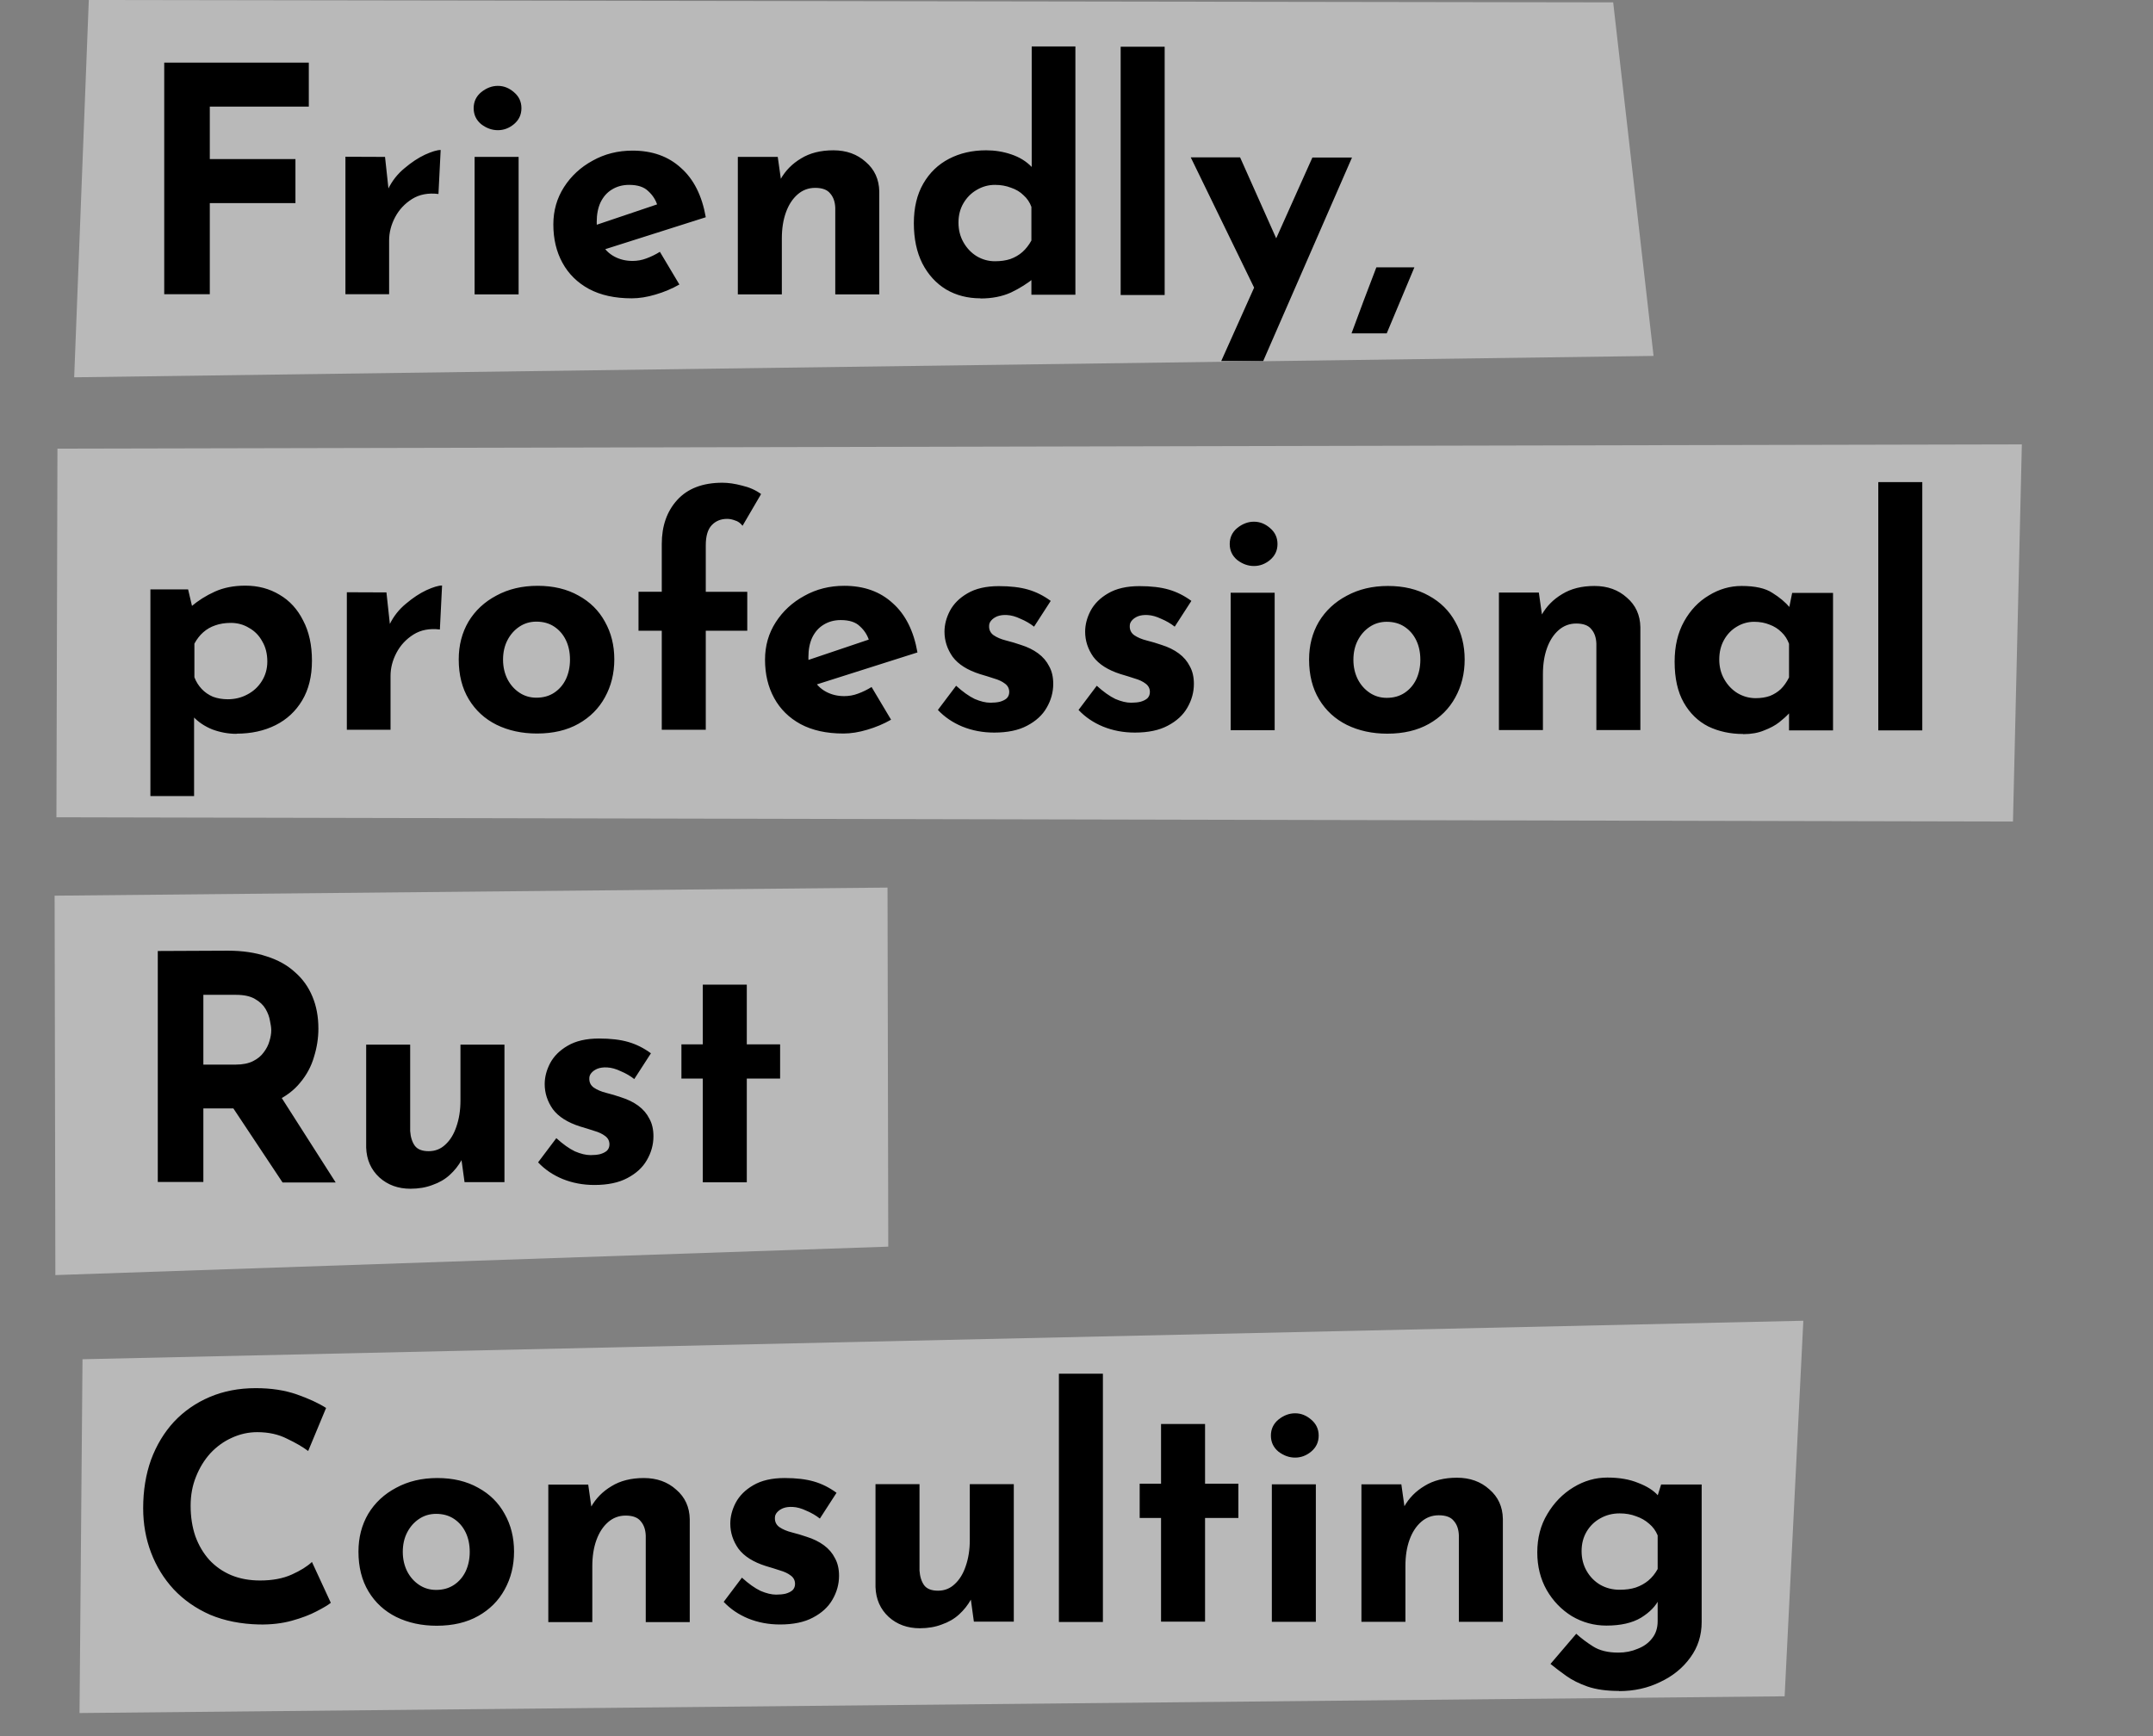 <?xml version="1.0" encoding="UTF-8"?>
<svg version="1.1" viewBox="0 0 274 221" xml:space="preserve" xmlns="http://www.w3.org/2000/svg"><rect x="0" y="0" width="274" height="221" fill="#808080" stroke="none"/><g fill="#fff"><path d="m10.5 173 219-4.9-2.38 47.8-217 2.13z" fill-opacity=".447" stroke-width=".944"/><path d="m11.3 0 194 0.302 5.14 45-201 2.72z" opacity=".448"/><path d="m7.31 57.1 250-0.539-1.13 48-249-0.539z" opacity=".448" stroke-linecap="round" stroke-linejoin="round" stroke-width="1.06" style="paint-order:stroke fill markers"/><path d="m6.95 114 106-1.03 0.095 45.7-106 3.62z" opacity=".448" stroke-linecap="round" stroke-linejoin="round" stroke-width=".779" style="paint-order:stroke fill markers"/></g><path d="m20.9 7.97h18.4v5.6h-12.6v6.68h10.9v5.6h-10.9v11.6h-5.8zm28.1 12 0.52 4.8-0.12-0.72q0.76-1.56 2.08-2.64 1.32-1.12 2.6-1.72 1.32-0.6 2-0.6l-0.28 5.6q-1.96-0.24-3.36 0.64t-2.16 2.32-0.76 2.96v6.84h-5.56v-17.5zm11.4 0h5.6v17.5h-5.6zm-0.12-6.2q0-1.24 0.96-2.04 1-0.8 2.12-0.8t2.04 0.8q0.96 0.8 0.96 2.04t-0.96 2.04q-0.92 0.76-2.04 0.76t-2.12-0.76q-0.96-0.8-0.96-2.04zm20.1 24.2q-3.2 0-5.44-1.2-2.2-1.2-3.36-3.32t-1.16-4.88q0-2.64 1.36-4.76t3.64-3.36q2.28-1.28 5.08-1.28 3.76 0 6.16 2.2 2.44 2.16 3.16 6.28l-13.6 4.32-1.24-3.04 9.84-3.32-1.16 0.52q-0.32-1.04-1.16-1.8-0.8-0.8-2.44-0.8-1.24 0-2.2 0.6-0.92 0.56-1.44 1.64-0.48 1.04-0.48 2.48 0 1.64 0.6 2.76 0.6 1.08 1.64 1.64t2.32 0.56q0.92 0 1.76-0.32 0.88-0.32 1.72-0.84l2.48 4.16q-1.4 0.8-3.04 1.28-1.6 0.48-3.04 0.48zm18.6-18 0.44 3.12-0.08-0.28q0.92-1.64 2.6-2.64 1.68-1.04 4.12-1.04 2.48 0 4.12 1.48 1.68 1.44 1.72 3.76v13.1h-5.6v-11q-0.04-1.16-0.64-1.84-0.56-0.72-1.92-0.72-1.28 0-2.24 0.84t-1.48 2.28-0.52 3.32v7.12h-5.6v-17.5zm25.8 18q-2.44 0-4.36-1.12-1.92-1.16-3.04-3.32-1.08-2.16-1.08-5.12t1.2-5.04 3.28-3.16 4.72-1.08q1.68 0 3.2 0.52 1.56 0.52 2.6 1.6v1.76-17.1h5.56v31.6h-5.6v-3.4l0.44 1.2q-1.36 1.12-3.04 1.92-1.68 0.76-3.88 0.76zm1.84-4.72q1.12 0 1.96-0.28 0.88-0.32 1.52-0.88 0.68-0.6 1.16-1.48v-4.28q-0.32-0.88-1-1.48-0.64-0.64-1.6-0.96-0.92-0.36-2.04-0.36-1.24 0-2.32 0.64-1.04 0.6-1.68 1.68t-0.64 2.48 0.64 2.52 1.68 1.76q1.08 0.64 2.32 0.64zm16-27.3h5.6v31.6h-5.6zm12.8 40 11.6-25.9h5.04l-11.3 25.9zm4.68-8.32-8.56-17.6h6.28l6.6 14.8zm19.9-3.6q-0.88 2.12-1.76 4.2t-1.76 4.2h-4.48q0.8-2.12 1.56-4.2 0.8-2.08 1.6-4.2z" aria-label="Friendly,"/><path d="m30.1 93.4q-1.56 0-3.08-0.56-1.48-0.6-2.48-1.68l0.16-1.64v11.8h-5.56v-26.3h4.8l0.8 3.4-0.44-1.2q1.36-1.16 3.04-1.92t3.88-0.76q2.44 0 4.36 1.16 1.92 1.12 3 3.28 1.12 2.12 1.12 5.12 0 2.96-1.24 5.04t-3.4 3.16-4.96 1.08zm-1.12-4.4q1.36 0 2.48-0.6 1.16-0.6 1.84-1.68 0.72-1.12 0.72-2.52 0-1.48-0.64-2.56-0.6-1.12-1.68-1.72-1.04-0.64-2.32-0.64-1.12 0-2 0.32-0.84 0.28-1.52 0.88-0.64 0.56-1.12 1.44v4.28q0.32 0.84 0.92 1.48t1.44 1q0.88 0.32 1.88 0.32zm20.2-13.6 0.52 4.8-0.12-0.72q0.76-1.56 2.08-2.64 1.32-1.12 2.6-1.72 1.32-0.6 2-0.6l-0.28 5.6q-1.96-0.24-3.36 0.64t-2.16 2.32-0.76 2.96v6.84h-5.56v-17.5zm9.2 8.52q0-2.68 1.24-4.8 1.28-2.12 3.56-3.32 2.28-1.24 5.24-1.24 3 0 5.2 1.24 2.2 1.2 3.36 3.32 1.2 2.12 1.2 4.8t-1.2 4.84q-1.16 2.12-3.36 3.36t-5.28 1.24q-2.88 0-5.16-1.12-2.24-1.12-3.52-3.24t-1.28-5.08zm5.64 0.04q0 1.36 0.56 2.48 0.56 1.08 1.52 1.72t2.16 0.64q1.32 0 2.28-0.64t1.48-1.72q0.52-1.12 0.52-2.48 0-1.4-0.52-2.48t-1.48-1.72-2.28-0.64q-1.2 0-2.16 0.64t-1.52 1.72-0.56 2.48zm20.2 8.92v-12.6h-2.96v-4.96h2.96v-6.08q0-3.44 1.96-5.6 2-2.2 5.76-2.2 1.12 0 2.48 0.36 1.4 0.32 2.44 1.08l-2.36 4.04q-0.4-0.52-0.96-0.68-0.52-0.2-1-0.2-1.2 0-1.96 0.8t-0.76 2.56v5.92h5.28v4.96h-5.28v12.6zm23.1 0.48q-3.2 0-5.44-1.2-2.2-1.2-3.36-3.32t-1.16-4.88q0-2.64 1.36-4.76 1.36-2.12 3.64-3.36 2.28-1.28 5.08-1.28 3.76 0 6.16 2.2 2.44 2.16 3.16 6.28l-13.6 4.32-1.24-3.04 9.84-3.32-1.16 0.52q-0.32-1.04-1.16-1.8-0.8-0.8-2.44-0.8-1.24 0-2.2 0.6-0.92 0.56-1.44 1.64-0.48 1.04-0.48 2.48 0 1.64 0.6 2.76 0.6 1.08 1.64 1.64t2.32 0.56q0.92 0 1.76-0.32 0.88-0.32 1.72-0.84l2.48 4.16q-1.4 0.8-3.04 1.28-1.6 0.48-3.04 0.48zm19.2-0.12q-2.16 0-4.04-0.76-1.84-0.76-3.12-2.12l2.32-3.08q1.28 1.16 2.36 1.68 1.12 0.48 2 0.48 0.68 0 1.2-0.12 0.56-0.16 0.88-0.44 0.32-0.32 0.32-0.8 0-0.68-0.56-1.08-0.52-0.4-1.36-0.64-0.84-0.28-1.8-0.56-2.4-0.76-3.48-2.2-1.04-1.48-1.04-3.2 0-1.32 0.68-2.64 0.72-1.36 2.24-2.24 1.56-0.92 4-0.92 2.2 0 3.72 0.44t2.88 1.44l-2.12 3.28q-0.76-0.6-1.72-1-0.92-0.44-1.72-0.48-0.72-0.04-1.24 0.16-0.48 0.2-0.76 0.52t-0.28 0.68q-0.04 0.76 0.56 1.2 0.64 0.44 1.6 0.68t1.88 0.56q1.28 0.4 2.2 1.08t1.4 1.64q0.52 0.92 0.52 2.24 0 1.6-0.84 3.04-0.8 1.4-2.48 2.28-1.64 0.88-4.2 0.88zm17.9 0q-2.16 0-4.04-0.76-1.84-0.76-3.12-2.12l2.32-3.08q1.28 1.16 2.36 1.68 1.12 0.48 2 0.48 0.68 0 1.2-0.12 0.56-0.16 0.88-0.44 0.32-0.32 0.32-0.8 0-0.68-0.56-1.08-0.52-0.4-1.36-0.64-0.84-0.28-1.8-0.56-2.4-0.76-3.48-2.2-1.04-1.48-1.04-3.2 0-1.32 0.68-2.64 0.72-1.36 2.24-2.24 1.56-0.92 4-0.92 2.2 0 3.72 0.44t2.88 1.44l-2.12 3.28q-0.76-0.6-1.72-1-0.92-0.44-1.72-0.48-0.72-0.04-1.24 0.16-0.48 0.2-0.76 0.52t-0.28 0.68q-0.04 0.76 0.56 1.2 0.64 0.44 1.6 0.68t1.88 0.56q1.28 0.4 2.2 1.08t1.4 1.64q0.52 0.92 0.52 2.24 0 1.6-0.84 3.04-0.8 1.4-2.48 2.28-1.64 0.88-4.2 0.88zm12.2-17.8h5.6v17.5h-5.6zm-0.12-6.2q0-1.24 0.96-2.04 1-0.8 2.12-0.8t2.04 0.8q0.96 0.8 0.96 2.04t-0.96 2.04q-0.92 0.76-2.04 0.76t-2.12-0.76q-0.96-0.8-0.96-2.04zm10.1 14.7q0-2.68 1.24-4.8 1.28-2.12 3.56-3.32 2.28-1.24 5.24-1.24 3 0 5.2 1.24 2.2 1.2 3.36 3.32 1.2 2.12 1.2 4.8t-1.2 4.84q-1.16 2.12-3.36 3.36t-5.28 1.24q-2.88 0-5.16-1.12-2.24-1.12-3.52-3.24t-1.28-5.08zm5.64 0.04q0 1.36 0.56 2.48 0.56 1.08 1.52 1.72t2.16 0.64q1.32 0 2.28-0.64t1.48-1.72q0.52-1.12 0.52-2.48 0-1.4-0.52-2.48t-1.48-1.72-2.28-0.64q-1.2 0-2.16 0.64t-1.52 1.72-0.56 2.48zm23.6-8.56 0.44 3.12-0.08-0.28q0.92-1.64 2.6-2.64 1.68-1.04 4.12-1.04 2.48 0 4.12 1.48 1.68 1.44 1.72 3.76v13.1h-5.6v-11q-0.04-1.16-0.64-1.84-0.56-0.72-1.92-0.72-1.28 0-2.24 0.84t-1.48 2.28-0.52 3.32v7.12h-5.6v-17.5zm26 18q-2.44 0-4.44-0.96-1.96-1-3.12-3.04t-1.16-5.2q0-2.96 1.2-5.12t3.16-3.32q1.96-1.2 4.16-1.2 2.6 0 3.92 0.88 1.36 0.84 2.24 1.88l-0.24 0.68 0.52-2.56h5.2v17.5h-5.6v-3.8l0.44 1.2q-0.08 0-0.48 0.48-0.4 0.44-1.2 1.08-0.76 0.6-1.92 1.04-1.12 0.48-2.68 0.48zm1.6-4.56q1 0 1.8-0.28 0.8-0.32 1.4-0.88 0.6-0.6 1.04-1.48v-4.28q-0.32-0.88-0.96-1.48-0.64-0.64-1.52-0.96-0.88-0.36-1.96-0.36-1.2 0-2.24 0.64-1 0.6-1.6 1.68t-0.6 2.48 0.64 2.52 1.68 1.76q1.08 0.64 2.32 0.64zm15.6-27.5h5.6v31.6h-5.6z" aria-label="professional"/><path d="m29 121q2.76 0 4.92 0.72 2.16 0.68 3.6 2 1.48 1.28 2.24 3.12 0.76 1.8 0.76 4.08 0 1.8-0.56 3.6-0.52 1.8-1.76 3.28-1.2 1.48-3.2 2.4-2 0.88-4.96 0.88h-4.16v9.36h-5.8v-29.4zm1 14.5q1.32 0 2.2-0.44t1.36-1.12q0.52-0.68 0.72-1.4 0.24-0.76 0.24-1.4 0-0.48-0.16-1.2-0.12-0.76-0.56-1.52t-1.36-1.28q-0.88-0.52-2.4-0.52h-4.16v8.88zm5.44 3.6 7.28 11.4h-6.76l-7.44-11.2zm16.8 12.2q-2.36 0-3.96-1.44-1.6-1.48-1.68-3.8v-13.1h5.6v11q0.08 1.16 0.6 1.88 0.52 0.68 1.76 0.68t2.12-0.84q0.92-0.84 1.4-2.28 0.52-1.48 0.52-3.32v-7.12h5.6v17.5h-5.08l-0.44-3.2 0.08 0.36q-0.6 1.08-1.52 1.92t-2.2 1.28q-1.24 0.48-2.8 0.48zm23.4-0.48q-2.16 0-4.04-0.76-1.84-0.76-3.12-2.12l2.32-3.08q1.28 1.16 2.36 1.68 1.12 0.48 2 0.48 0.68 0 1.2-0.12 0.56-0.16 0.88-0.44 0.32-0.32 0.32-0.8 0-0.68-0.56-1.08-0.52-0.4-1.36-0.64-0.84-0.28-1.8-0.56-2.4-0.76-3.48-2.2-1.04-1.48-1.04-3.2 0-1.32 0.68-2.64 0.72-1.36 2.24-2.24 1.56-0.92 4-0.92 2.2 0 3.72 0.44t2.88 1.44l-2.12 3.28q-0.76-0.6-1.72-1-0.92-0.44-1.72-0.48-0.72-0.04-1.24 0.16-0.48 0.2-0.76 0.52t-0.28 0.68q-0.04 0.76 0.56 1.2 0.64 0.44 1.6 0.68t1.88 0.56q1.28 0.4 2.2 1.08t1.4 1.64q0.52 0.92 0.52 2.24 0 1.6-0.84 3.04-0.8 1.4-2.48 2.28-1.64 0.88-4.2 0.88zm13.8-25.5h5.6v7.6h4.24v4.36h-4.24v13.2h-5.6v-13.2h-2.72v-4.36h2.72z" aria-label="Rust"/><path d="m42.1 204q-0.48 0.4-1.8 1.08-1.28 0.68-3.16 1.2t-4.16 0.48q-3.48-0.08-6.24-1.24-2.72-1.2-4.64-3.24-1.88-2.04-2.88-4.68t-1-5.64q0-3.36 1-6.16 1.04-2.8 2.92-4.84 1.92-2.04 4.56-3.16t5.84-1.12q2.96 0 5.24 0.8t3.72 1.72l-2.28 5.48q-1-0.76-2.68-1.56-1.64-0.84-3.8-0.84-1.68 0-3.24 0.72-1.52 0.68-2.72 1.96-1.16 1.28-1.84 3-0.68 1.68-0.68 3.68 0 2.12 0.6 3.88 0.64 1.76 1.8 3.04 1.16 1.24 2.76 1.92 1.64 0.68 3.68 0.68 2.36 0 4.04-0.76t2.56-1.6zm3.52-6.52q0-2.68 1.24-4.8 1.28-2.12 3.56-3.32 2.28-1.24 5.24-1.24 3 0 5.2 1.24 2.2 1.2 3.36 3.32 1.2 2.12 1.2 4.8t-1.2 4.84q-1.16 2.12-3.36 3.36t-5.28 1.24q-2.88 0-5.16-1.12-2.24-1.12-3.52-3.24t-1.28-5.08zm5.64 0.04q0 1.36 0.56 2.48 0.56 1.08 1.52 1.72t2.16 0.64q1.32 0 2.28-0.64t1.48-1.72q0.52-1.12 0.52-2.48 0-1.4-0.52-2.48t-1.48-1.72-2.28-0.64q-1.2 0-2.16 0.64t-1.52 1.72-0.56 2.48zm23.6-8.56 0.44 3.12-0.08-0.28q0.92-1.64 2.6-2.64 1.68-1.04 4.12-1.04 2.48 0 4.12 1.48 1.68 1.44 1.72 3.76v13.1h-5.6v-11q-0.04-1.16-0.64-1.84-0.56-0.72-1.92-0.72-1.28 0-2.24 0.84t-1.48 2.28-0.52 3.32v7.12h-5.6v-17.5zm24.4 17.8q-2.16 0-4.04-0.76-1.84-0.76-3.12-2.12l2.32-3.08q1.28 1.16 2.36 1.68 1.12 0.48 2 0.48 0.68 0 1.2-0.12 0.56-0.16 0.88-0.44 0.32-0.32 0.32-0.8 0-0.68-0.56-1.08-0.52-0.4-1.36-0.64-0.84-0.28-1.8-0.56-2.4-0.76-3.48-2.2-1.04-1.48-1.04-3.2 0-1.32 0.68-2.64 0.72-1.36 2.24-2.24 1.56-0.92 4-0.92 2.2 0 3.72 0.44t2.88 1.44l-2.12 3.28q-0.76-0.6-1.72-1-0.92-0.44-1.72-0.48-0.72-0.04-1.24 0.16-0.48 0.2-0.76 0.52t-0.28 0.68q-0.04 0.76 0.56 1.2 0.64 0.44 1.6 0.68 0.96 0.24 1.88 0.56 1.28 0.4 2.2 1.08t1.4 1.64q0.52 0.92 0.52 2.24 0 1.6-0.84 3.04-0.8 1.4-2.48 2.28-1.64 0.88-4.2 0.88zm17.8 0.48q-2.36 0-3.96-1.44-1.6-1.48-1.68-3.8v-13.1h5.6v11q0.08 1.16 0.6 1.88 0.52 0.68 1.76 0.68t2.12-0.84q0.92-0.84 1.4-2.28 0.52-1.48 0.52-3.32v-7.12h5.6v17.5h-5.08l-0.44-3.2 0.08 0.36q-0.6 1.08-1.52 1.92t-2.2 1.28q-1.24 0.48-2.8 0.48zm17.7-32.4h5.6v31.6h-5.6zm13 6.4h5.6v7.6h4.24v4.36h-4.24v13.2h-5.6v-13.2h-2.72v-4.36h2.72zm14.1 7.68h5.6v17.5h-5.6zm-0.12-6.2q0-1.24 0.96-2.04 1-0.8 2.12-0.8t2.04 0.8q0.96 0.8 0.96 2.04t-0.96 2.04q-0.92 0.76-2.04 0.76t-2.12-0.76q-0.96-0.8-0.96-2.04zm16.6 6.2 0.44 3.12-0.08-0.28q0.92-1.64 2.6-2.64 1.68-1.04 4.12-1.04 2.48 0 4.12 1.48 1.68 1.44 1.72 3.76v13.1h-5.6v-11q-0.04-1.16-0.64-1.84-0.56-0.72-1.92-0.72-1.28 0-2.24 0.84t-1.48 2.28-0.52 3.32v7.12h-5.6v-17.5zm27.7 26.3q-2.36 0-4-0.56-1.6-0.56-2.72-1.36t-2-1.52l3.28-3.84q0.92 0.84 2.12 1.6 1.24 0.8 3.24 0.8 1.32 0 2.44-0.48 1.16-0.44 1.84-1.32 0.72-0.88 0.72-2.2v-3.84l0.2 1q-0.64 1.36-2.32 2.4-1.68 1-4.4 1-2.36 0-4.4-1.2-2-1.24-3.2-3.32-1.2-2.12-1.2-4.8 0-2.76 1.28-4.88 1.28-2.16 3.32-3.4t4.32-1.24 3.92 0.68q1.68 0.64 2.52 1.6l-0.2 0.52 0.6-1.92h5.16v17.5q0 2.56-1.44 4.52-1.44 2-3.84 3.12-2.36 1.16-5.24 1.16zm-4.76-17.8q0 1.4 0.64 2.52t1.72 1.76q1.12 0.64 2.48 0.64 1.16 0 2.04-0.28 0.92-0.32 1.6-0.88 0.72-0.6 1.2-1.48v-4.28q-0.36-0.88-1.08-1.48-0.72-0.64-1.68-0.96-0.92-0.36-2.08-0.36-1.36 0-2.48 0.64-1.08 0.6-1.72 1.68t-0.64 2.48z" aria-label="Consulting"/></svg>
